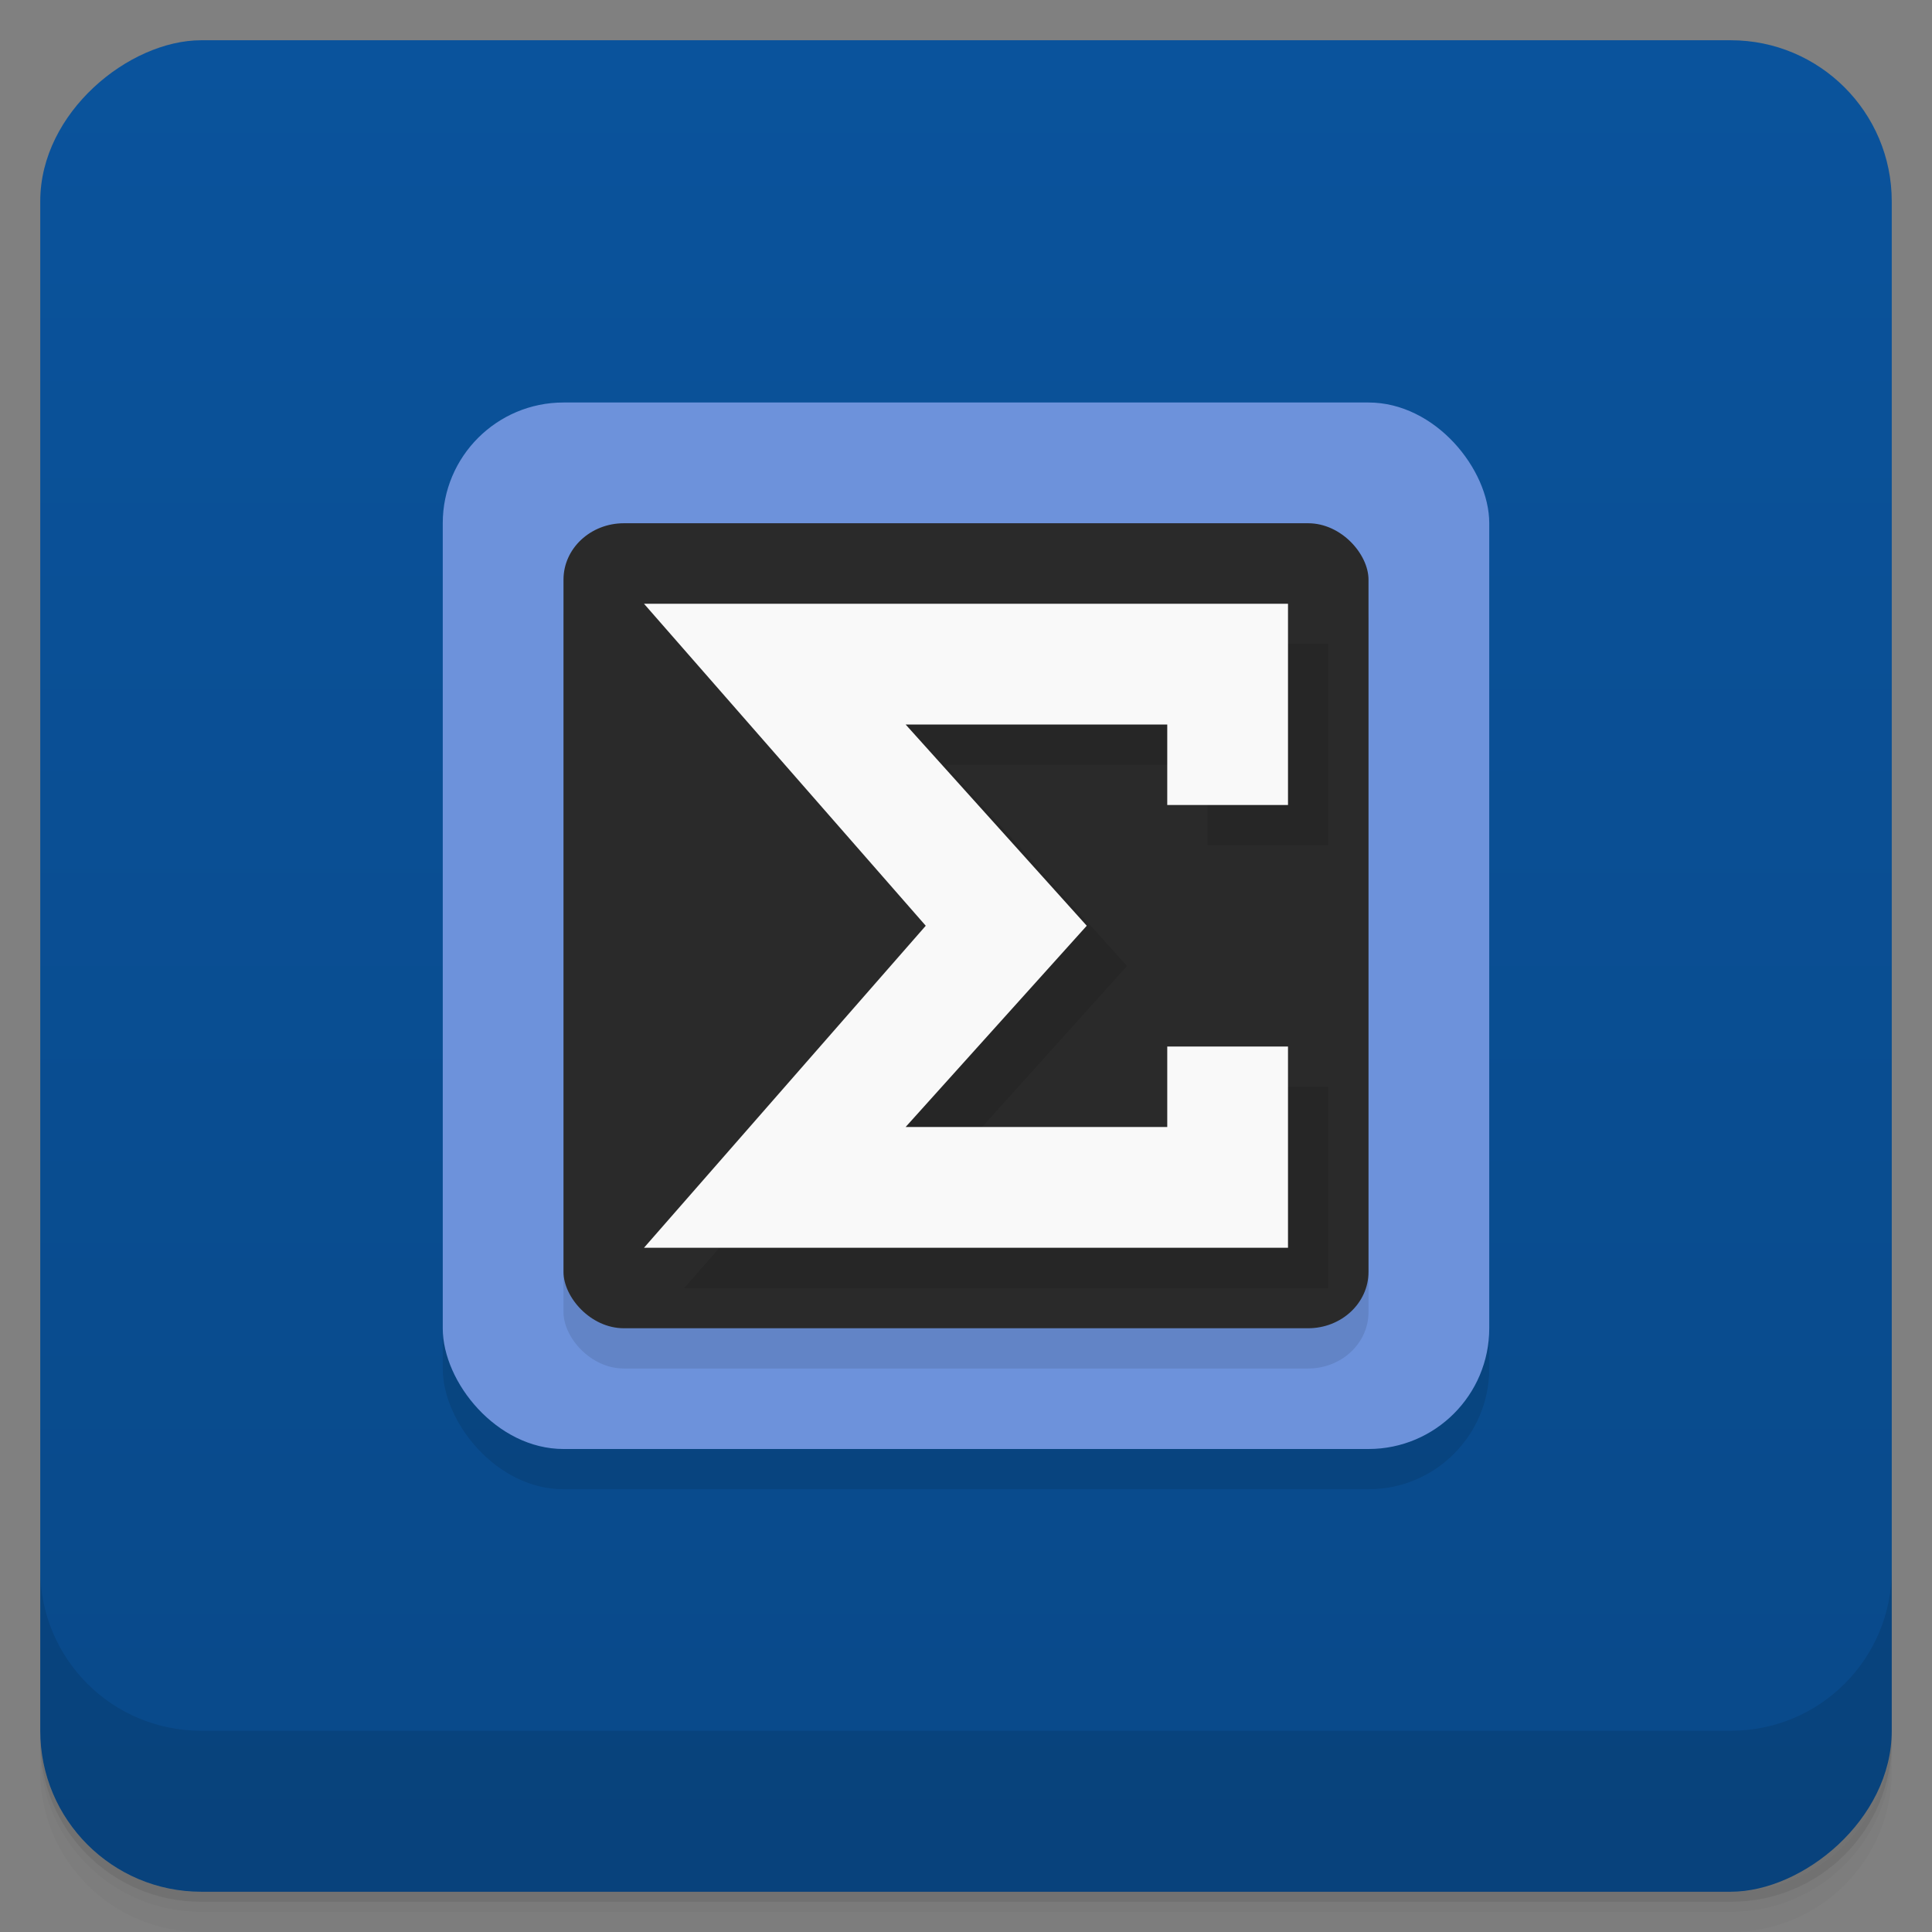 <svg width="48" height="48" viewBox="0 0 48 48" xmlns="http://www.w3.org/2000/svg">
  <rect x="0" y="0" width="48" height="48" fill="#808080" stroke="none"/>
  <defs>
    <linearGradient id="a" x1="-47" x2="-1" gradientUnits="userSpaceOnUse">
      <stop offset="0" stop-color="#094989"/>
      <stop offset="1" stop-color="#0a539c"/>
    </linearGradient>
  </defs>
  <path d="M1 43v.25c0 2.216 1.784 4 4 4h38c2.216 0 4-1.784 4-4V43c0 2.216-1.784 4-4 4H5c-2.216 0-4-1.784-4-4zm0 .5v.5c0 2.216 1.784 4 4 4h38c2.216 0 4-1.784 4-4v-.5c0 2.216-1.784 4-4 4H5c-2.216 0-4-1.784-4-4z" opacity=".02"/>
  <path d="M1 43.25v.25c0 2.216 1.784 4 4 4h38c2.216 0 4-1.784 4-4v-.25c0 2.216-1.784 4-4 4H5c-2.216 0-4-1.784-4-4z" opacity=".05"/>
  <path d="M1 43v.25c0 2.216 1.784 4 4 4h38c2.216 0 4-1.784 4-4V43c0 2.216-1.784 4-4 4H5c-2.216 0-4-1.784-4-4z" opacity=".1"/>
  <rect transform="rotate(-90)" x="-47" y="1" width="46" height="46" rx="4" fill="url(#a)"/>
  <path d="M1 39v4c0 2.216 1.784 4 4 4h38c2.216 0 4-1.784 4-4v-4c0 2.216-1.784 4-4 4H5c-2.216 0-4-1.784-4-4z" opacity=".1"/>
  <rect x="11" y="11" width="26" height="26" rx="3" ry="3" opacity=".1"/>
  <rect x="11" y="10" width="26" height="26" rx="3" ry="3" fill="#6d92db"/>
  <rect x="14" y="14" width="20" height="20" rx="1.5" ry="1.4" opacity=".1"/>
  <rect x="14" y="13" width="20" height="20" rx="1.5" ry="1.4" fill="#2a2a2a"/>
  <path d="M17 16l7 8-7 8h16v-5h-3v2h-6.5l4.5-5-4.5-5H30v2h3v-5H17z" opacity=".1"/>
  <path d="M16 15l7 8-7 8h16v-5h-3v2h-6.5l4.5-5-4.5-5H29v2h3v-5H16z" fill="#f9f9f9"/>
</svg>

